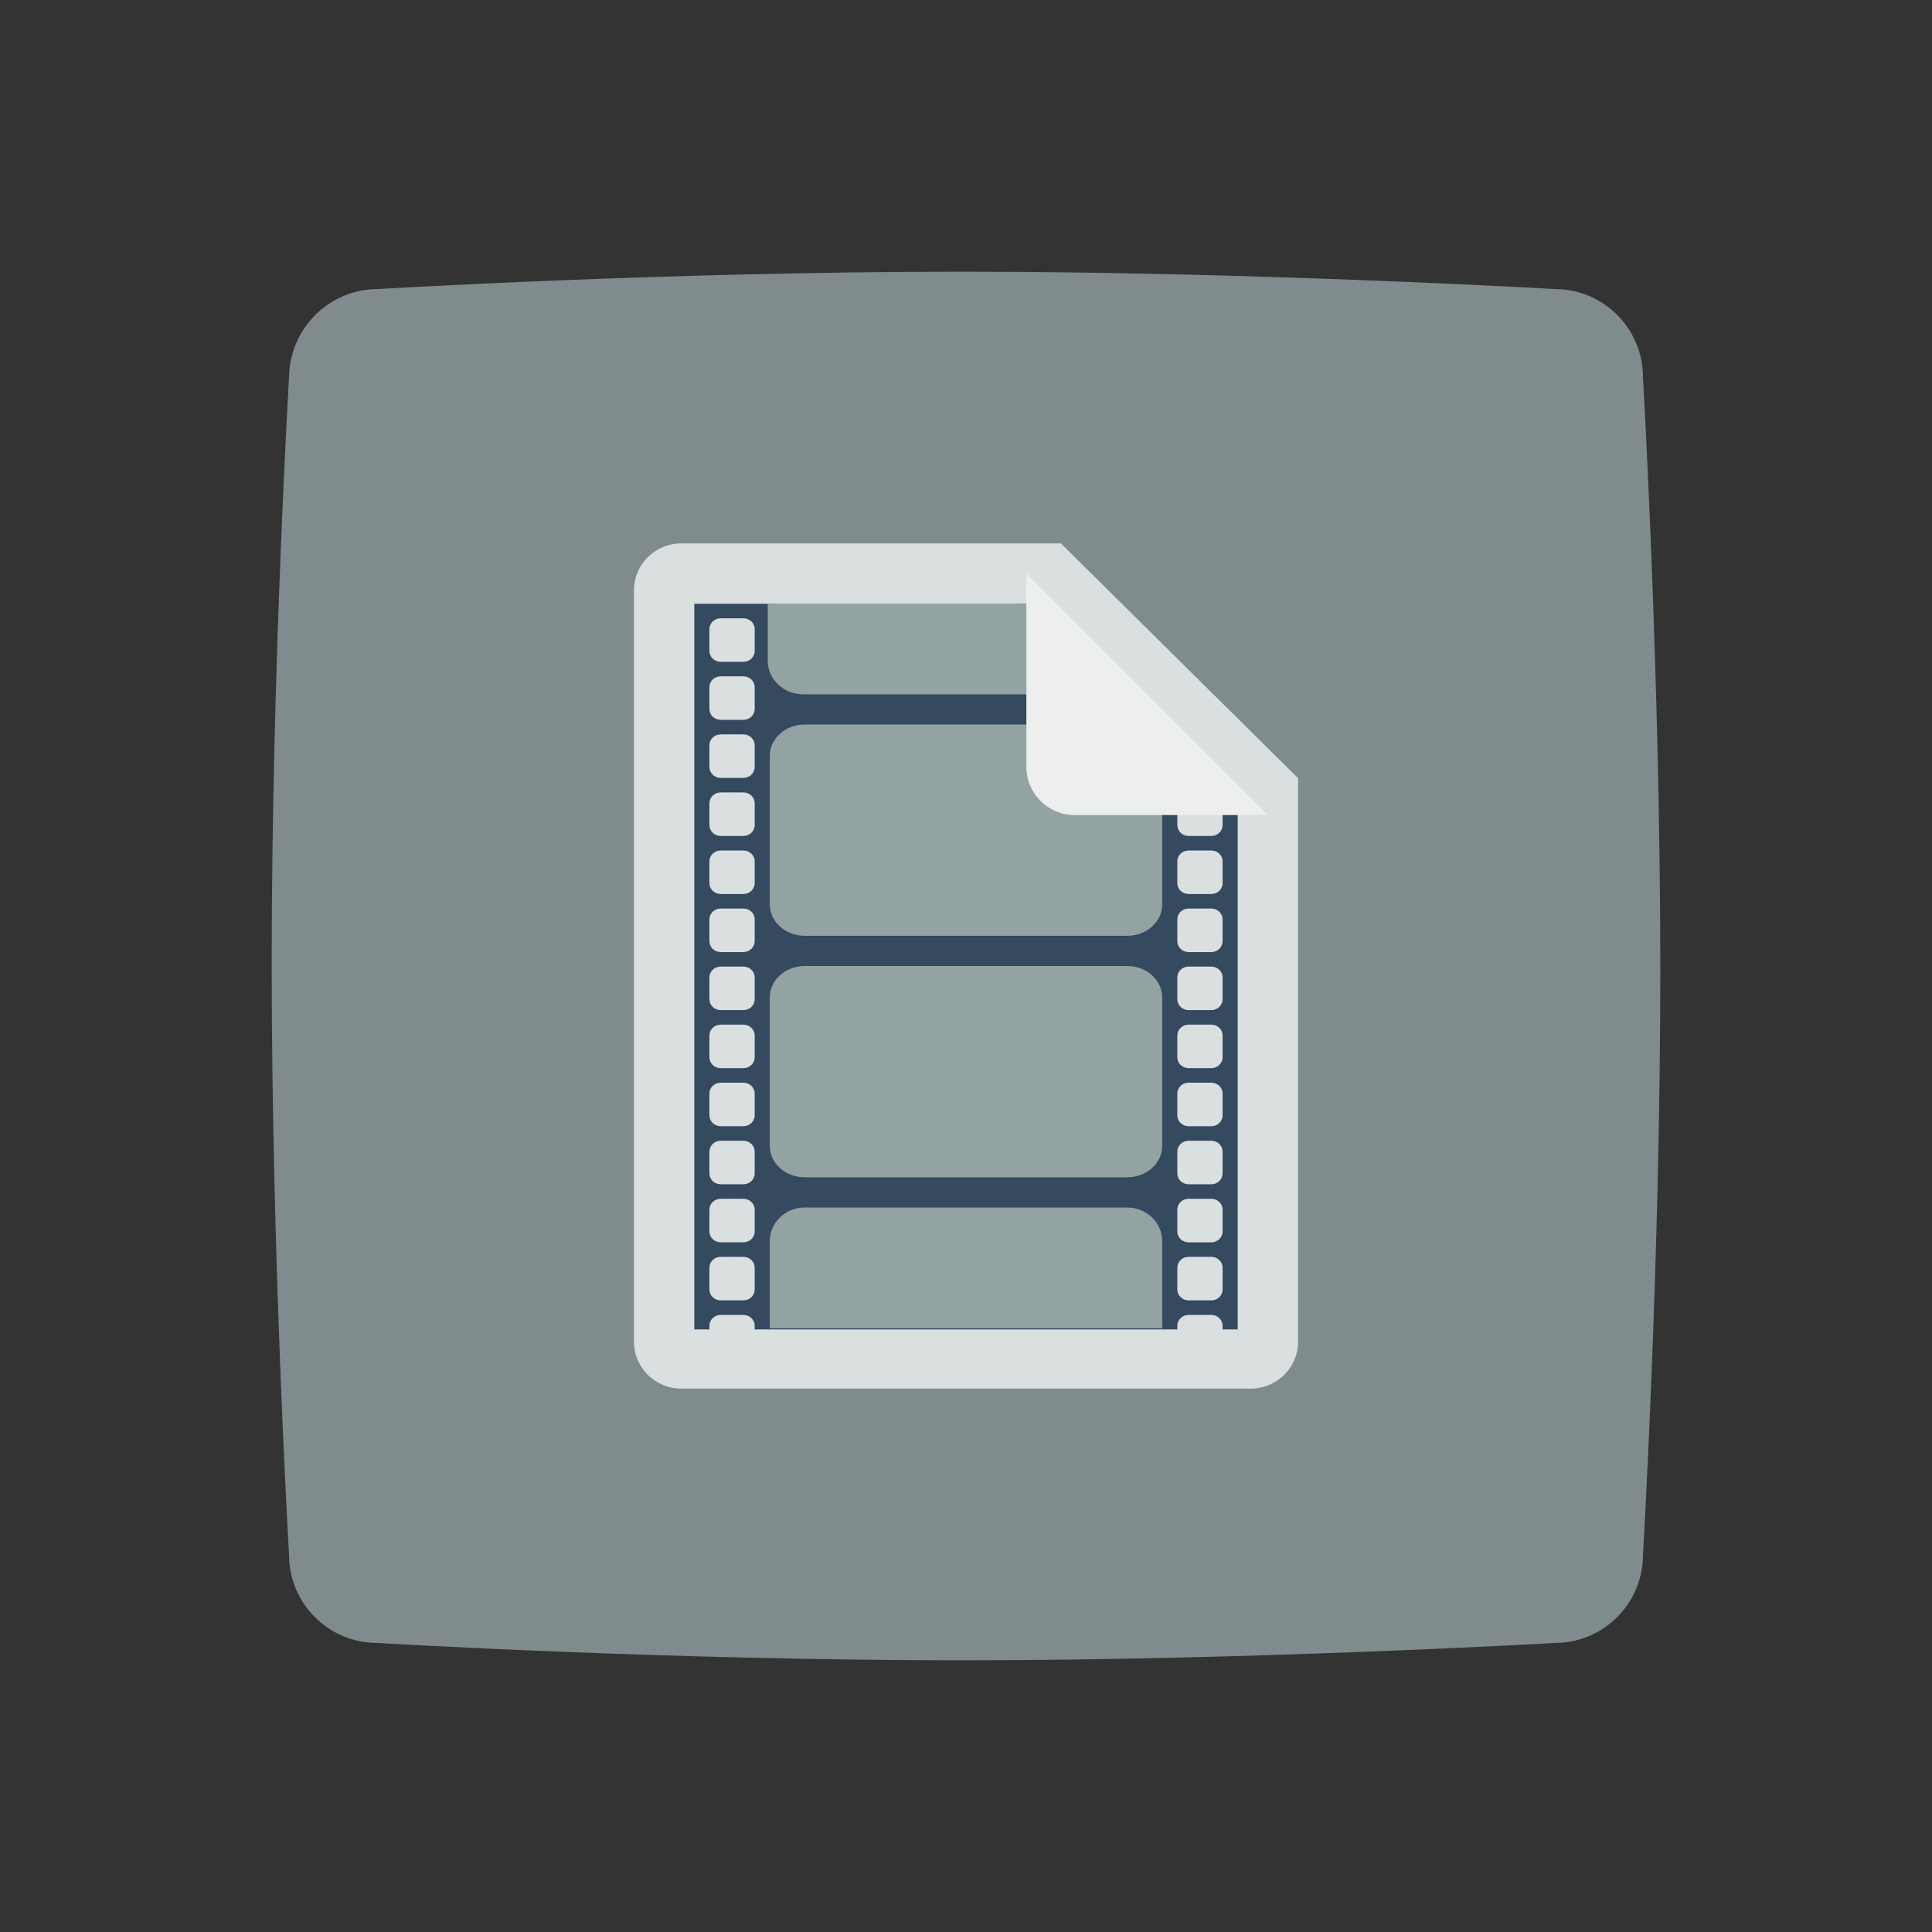 <svg enable-background="new 0 0 256 256" viewBox="0 0 256 256" xmlns="http://www.w3.org/2000/svg"><rect x="0" y="0" width="256" height="256" fill="#333333" stroke="none"/><path clip-rule="evenodd" d="m50.038 38.301s38.228-2.301 77.407-2.301c38.862 0 78.597 2.301 78.597 2.301 6.424 0 11.659 5.237 11.659 11.664 0 0 2.3 39.434 2.3 78.63 0 38.799-2.3 77.44-2.3 77.44 0 6.427-5.234 11.664-11.659 11.664 0 0-39.814 2.301-78.597 2.301-39.179 0-77.486-2.301-77.486-2.301-6.424 0-11.659-5.237-11.659-11.664 0 0-2.3-39.276-2.3-78.392 0-38.879 2.3-77.678 2.3-77.678.079-6.427 5.314-11.664 11.738-11.664z" fill="#7f8b8c" fill-rule="evenodd"/><path d="m140.571 72h-50.285c-3.473 0-6.286 2.784-6.286 6.222v99.556c0 3.438 2.813 6.222 6.286 6.222h75.429c3.473 0 6.286-2.784 6.286-6.222v-74.667z" fill="#dadfe0"/><path d="m136.757 80h-44.757v96.154h2v-.481c0-.799.669-1.442 1.5-1.442h3c.831 0 1.5.643 1.5 1.442v.481h56v-.481c0-.799.669-1.442 1.5-1.442h3c.831 0 1.5.643 1.5 1.442v.481h2v-69.231zm-36.757 90.865c0 .799-.669 1.442-1.5 1.442h-3c-.831 0-1.5-.643-1.5-1.442v-2.885c0-.799.669-1.442 1.5-1.442h3c.831 0 1.5.643 1.5 1.442zm0-7.692c0 .799-.669 1.442-1.5 1.442h-3c-.831 0-1.5-.643-1.5-1.442v-2.885c0-.799.669-1.442 1.5-1.442h3c.831 0 1.5.643 1.5 1.442zm0-7.692c0 .799-.669 1.442-1.5 1.442h-3c-.831 0-1.5-.643-1.5-1.442v-2.885c0-.799.669-1.442 1.5-1.442h3c.831 0 1.5.643 1.5 1.442zm0-7.693c0 .799-.669 1.442-1.5 1.442h-3c-.831 0-1.5-.643-1.5-1.442v-2.885c0-.799.669-1.442 1.5-1.442h3c.831 0 1.5.643 1.5 1.442zm0-7.692c0 .799-.669 1.442-1.5 1.442h-3c-.831 0-1.5-.643-1.5-1.442v-2.885c0-.799.669-1.442 1.5-1.442h3c.831 0 1.5.643 1.5 1.442zm0-7.692c0 .799-.669 1.442-1.5 1.442h-3c-.831 0-1.5-.643-1.5-1.442v-2.885c0-.799.669-1.442 1.5-1.442h3c.831 0 1.5.643 1.5 1.442zm0-7.692c0 .799-.669 1.442-1.5 1.442h-3c-.831 0-1.5-.643-1.5-1.442v-2.885c0-.799.669-1.442 1.5-1.442h3c.831 0 1.5.643 1.5 1.442zm0-7.693c0 .799-.669 1.442-1.5 1.442h-3c-.831 0-1.5-.643-1.5-1.442v-2.885c0-.799.669-1.442 1.5-1.442h3c.831 0 1.5.643 1.5 1.442zm0-7.692c0 .799-.669 1.442-1.5 1.442h-3c-.831 0-1.5-.643-1.5-1.442v-2.885c0-.799.669-1.442 1.5-1.442h3c.831 0 1.5.643 1.5 1.442zm0-7.692c0 .799-.669 1.442-1.5 1.442h-3c-.831 0-1.5-.643-1.5-1.442v-2.885c0-.799.669-1.442 1.5-1.442h3c.831 0 1.5.643 1.5 1.442zm0-7.693c0 .799-.669 1.442-1.5 1.442h-3c-.831 0-1.5-.643-1.5-1.442v-2.885c0-.799.669-1.442 1.5-1.442h3c.831 0 1.5.643 1.5 1.442zm0-7.692c0 .799-.669 1.442-1.5 1.442h-3c-.831 0-1.5-.643-1.5-1.442v-2.885c0-.799.669-1.442 1.5-1.442h3c.831 0 1.5.643 1.5 1.442zm62 84.615c0 .799-.669 1.442-1.5 1.442h-3c-.831 0-1.5-.643-1.5-1.442v-2.885c0-.799.669-1.442 1.5-1.442h3c.831 0 1.5.643 1.5 1.442zm0-7.692c0 .799-.669 1.442-1.5 1.442h-3c-.831 0-1.5-.643-1.5-1.442v-2.885c0-.799.669-1.442 1.5-1.442h3c.831 0 1.5.643 1.5 1.442zm0-7.692c0 .799-.669 1.442-1.5 1.442h-3c-.831 0-1.5-.643-1.5-1.442v-2.885c0-.799.669-1.442 1.5-1.442h3c.831 0 1.5.643 1.5 1.442zm0-7.693c0 .799-.669 1.442-1.5 1.442h-3c-.831 0-1.5-.643-1.5-1.442v-2.885c0-.799.669-1.442 1.5-1.442h3c.831 0 1.5.643 1.5 1.442zm0-7.692c0 .799-.669 1.442-1.5 1.442h-3c-.831 0-1.5-.643-1.5-1.442v-2.885c0-.799.669-1.442 1.5-1.442h3c.831 0 1.5.643 1.5 1.442zm0-7.692c0 .799-.669 1.442-1.5 1.442h-3c-.831 0-1.5-.643-1.5-1.442v-2.885c0-.799.669-1.442 1.5-1.442h3c.831 0 1.5.643 1.5 1.442zm0-7.692c0 .799-.669 1.442-1.5 1.442h-3c-.831 0-1.5-.643-1.5-1.442v-2.885c0-.799.669-1.442 1.5-1.442h3c.831 0 1.5.643 1.5 1.442zm0-7.693c0 .799-.669 1.442-1.5 1.442h-3c-.831 0-1.5-.643-1.5-1.442v-2.885c0-.799.669-1.442 1.5-1.442h3c.831 0 1.5.643 1.5 1.442zm0-7.692c0 .799-.669 1.442-1.5 1.442h-3c-.831 0-1.5-.643-1.5-1.442v-2.885c0-.799.669-1.442 1.5-1.442h3c.831 0 1.5.643 1.5 1.442z" fill="#35495f"/><path d="m106.637 128h42.726c2.561 0 4.637 1.863 4.637 4.161v19.677c0 2.298-2.076 4.161-4.637 4.161h-42.726c-2.561 0-4.637-1.863-4.637-4.161v-19.677c0-2.298 2.076-4.161 4.637-4.161z" fill="#93a3a3"/><path d="m106.637 96h42.726c2.561 0 4.637 1.863 4.637 4.161v19.677c0 2.298-2.076 4.161-4.637 4.161h-42.726c-2.561 0-4.637-1.863-4.637-4.161v-19.677c0-2.298 2.076-4.161 4.637-4.161z" fill="#93a3a3"/><path d="m134.534 80h-31.94v1.8c0 2.445 2.045 4.408 4.593 4.408h27.347z" fill="#9bc2dd"/><path d="m154 176v-11.541c0-2.462-2.076-4.459-4.637-4.459h-42.726c-2.561 0-4.637 1.996-4.637 4.459v11.541z" fill="#93a3a3"/><path d="m101.73 80v7.541c0 2.462 2.098 4.459 4.685 4.459h42.017l-9.73-12z" fill="#93a3a3"/><path d="m155.213 108h-12.813c-3.536 0-6.4-2.864-6.4-6.4v-12.8-12.8l32 32z" fill="#edefef"/></svg>